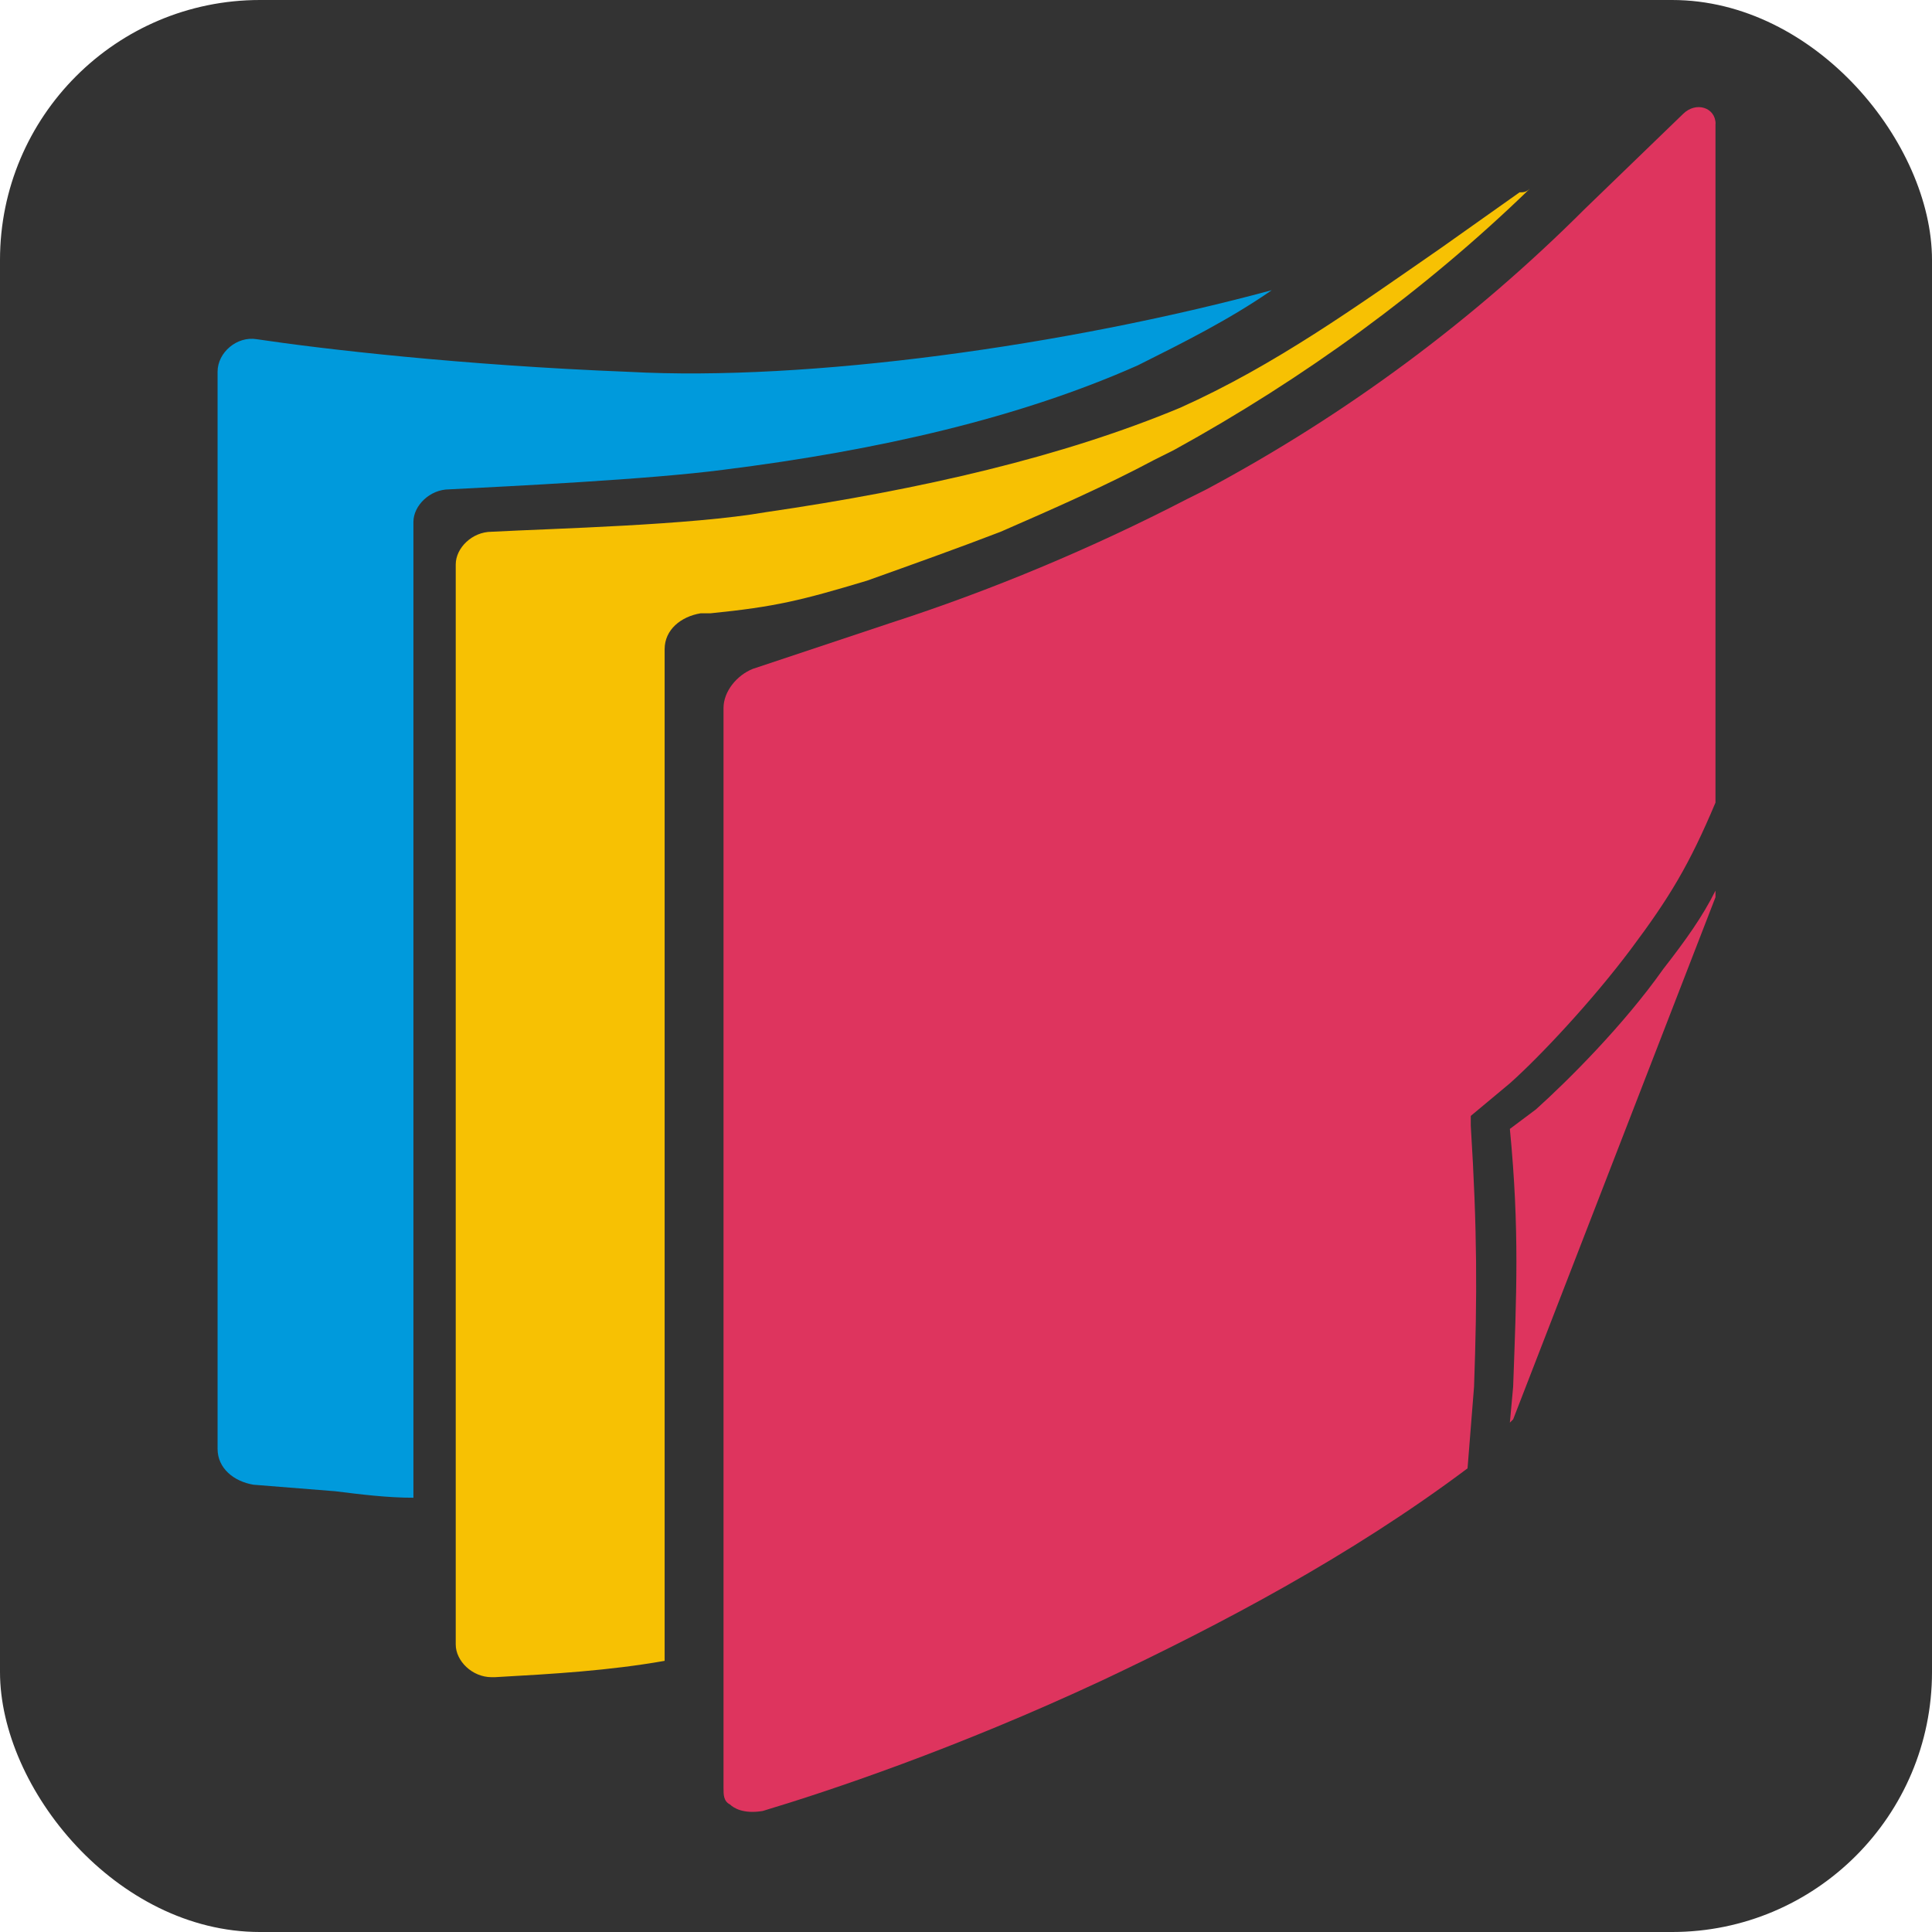 <?xml version="1.0" encoding="UTF-8"?>
<svg id="Layer_2" data-name="Layer 2" xmlns="http://www.w3.org/2000/svg" viewBox="0 0 436.35 436.35">
  <defs>
    <style>
      .cls-1 {
        fill: #f7c103;
      }

      .cls-2 {
        fill: #333;
      }

      .cls-3 {
        fill: none;
      }

      .cls-4 {
        fill: #de345e;
      }

      .cls-5 {
        fill: #009adc;
      }
    </style>
  </defs>
  <g id="Capa_1" data-name="Capa 1">
    <rect class="cls-2" width="436.35" height="436.35" rx="58.71" ry="58.71"/>
    <path id="logo_final" data-name="logo final" class="cls-3" d="m294.31,52.38c-10.3,7.27-21.81,12.72-33.31,18.78-29.07,12.72-64.21,21.2-102.97,26.05-18.78,2.42-52.7,4.24-67.84,4.85-4.85,0-9.09,4.24-9.09,7.87v241.68c-6.66,0-12.72-.61-19.38-1.82l-19.99-1.82c-4.85-.61-9.09-4.24-9.09-9.09V72.97c0-4.85,4.85-9.09,9.69-7.87,16.35,2.42,50.88,6.66,92.07,7.87,44.82,2.42,109.03-6.66,159.91-20.59Zm63.6-24.83c-26.05,24.83-55.73,46.64-88.43,64.81-1.82.61-3.03,1.82-4.85,2.42-12.11,6.66-24.83,12.11-38.16,17.57-10.3,4.24-21.81,7.87-33.31,12.11-16.35,4.85-22.41,6.66-38.77,7.87h-2.42c-4.85.61-9.09,4.24-9.09,9.09v250.76c-13.93,2.42-27.26,3.03-41.79,4.24h-.61c-4.85,0-9.09-4.24-9.09-7.87V120.83c0-4.24,4.24-7.87,9.09-7.87,15.14-.61,49.06-1.82,67.84-4.85,38.77-5.45,73.9-13.93,102.97-26.05,23.62-10.3,43.61-24.83,64.81-39.37l19.38-13.93c1.21-.61,1.82-.61,2.42-1.21Zm46.03-16.35v168.39c-6.66,15.14-11.51,23.62-21.2,36.34-9.69,12.72-22.41,26.65-29.68,33.31l-9.69,7.87v2.42c1.82,26.05,1.82,41.79.61,64.81l-1.82,19.99c-29.07,21.81-61.78,38.77-90.86,52.7-36.34,16.96-67.84,27.26-84.19,32.1h0c-4.85.61-7.27-.61-7.87-1.82-1.82-.61-1.82-2.42-1.82-4.24V155.96c0-4.24,3.03-7.87,7.27-9.69l33.92-11.51c24.83-7.87,50.27-18.78,73.9-30.89,1.82-.61,3.03-1.82,4.85-2.42,34.53-18.78,66.63-41.79,93.88-69.66l24.23-23.62c3.63-2.42,8.48-.61,8.48,3.03Zm0,190.19v1.82l-50.27,129.62-.61.61.61-9.09c.61-22.41,1.82-38.77-.61-64.21l6.66-4.85c7.87-7.27,21.81-21.2,31.5-34.53,5.45-7.27,9.69-12.72,12.72-19.38Z"/>
    <g id="logo_final-2" data-name="logo final">
      <g>
        <path class="cls-5" d="m287.21,65.56c-9.58,6.63-19.9,11.79-30.22,16.95-26.53,11.79-58.23,19.16-93.6,23.59-16.95,2.21-47.91,3.69-61.91,4.42-4.42,0-8.11,3.69-8.11,7.37v220.38c-5.9,0-11.79-.74-17.69-1.47l-18.43-1.47c-4.42-.74-8.11-3.69-8.11-8.11V83.98c0-4.42,4.42-8.11,8.84-7.37,14.74,2.21,46.43,5.9,84.02,7.37,40.54,2.21,98.76-5.9,145.2-18.43Z"/>
        <path class="cls-1" d="m345.43,42.71c-23.59,22.85-50.86,42.75-80.34,58.96-1.47.74-2.95,1.47-4.42,2.21-11.06,5.9-22.85,11.06-34.64,16.21-9.58,3.69-19.9,7.37-30.22,11.06-14.74,4.42-20.64,5.9-35.38,7.37h-2.21c-4.42.74-8.11,3.69-8.11,8.11v228.48c-12.53,2.21-25.06,2.95-38.33,3.69h-.74c-4.42,0-8.11-3.69-8.11-7.37V127.47c0-3.69,3.69-7.37,8.11-7.37,14-.74,44.96-1.47,61.91-4.42,35.38-5.16,67.07-12.53,93.6-23.59,21.37-9.58,39.8-22.85,58.96-36.12l17.69-12.53c.74,0,1.47,0,2.21-.74Z"/>
        <g>
          <path class="cls-4" d="m387.45,27.97v153.3c-5.9,14-10.32,21.37-19.16,33.17-8.84,11.79-20.64,24.32-27.27,30.22l-8.84,7.37v2.21c1.47,23.59,1.47,38.33.74,58.96l-1.47,18.43c-26.53,19.9-56.02,35.38-82.55,47.91-33.17,15.48-61.91,25.06-76.65,29.48h0c-4.42.74-6.63-.74-7.37-1.47-1.47-.74-1.47-2.21-1.47-3.69v-243.96c0-3.69,2.95-7.37,6.63-8.84l30.96-10.32c22.85-7.37,45.7-16.95,67.07-28.01,1.47-.74,2.95-1.47,4.42-2.21,31.69-16.95,60.44-38.33,85.5-63.39l22.11-21.37c2.95-2.95,7.37-1.47,7.37,2.21Z"/>
          <path class="cls-4" d="m387.45,201.17v1.47l-45.7,117.93-.74.74.74-8.11c.74-20.64,1.47-35.38-.74-58.23l5.9-4.42c7.37-6.63,19.9-19.16,28.74-31.69,5.16-6.63,8.84-11.79,11.79-17.69Z"/>
        </g>
      </g>
    </g>
  </g>
</svg>